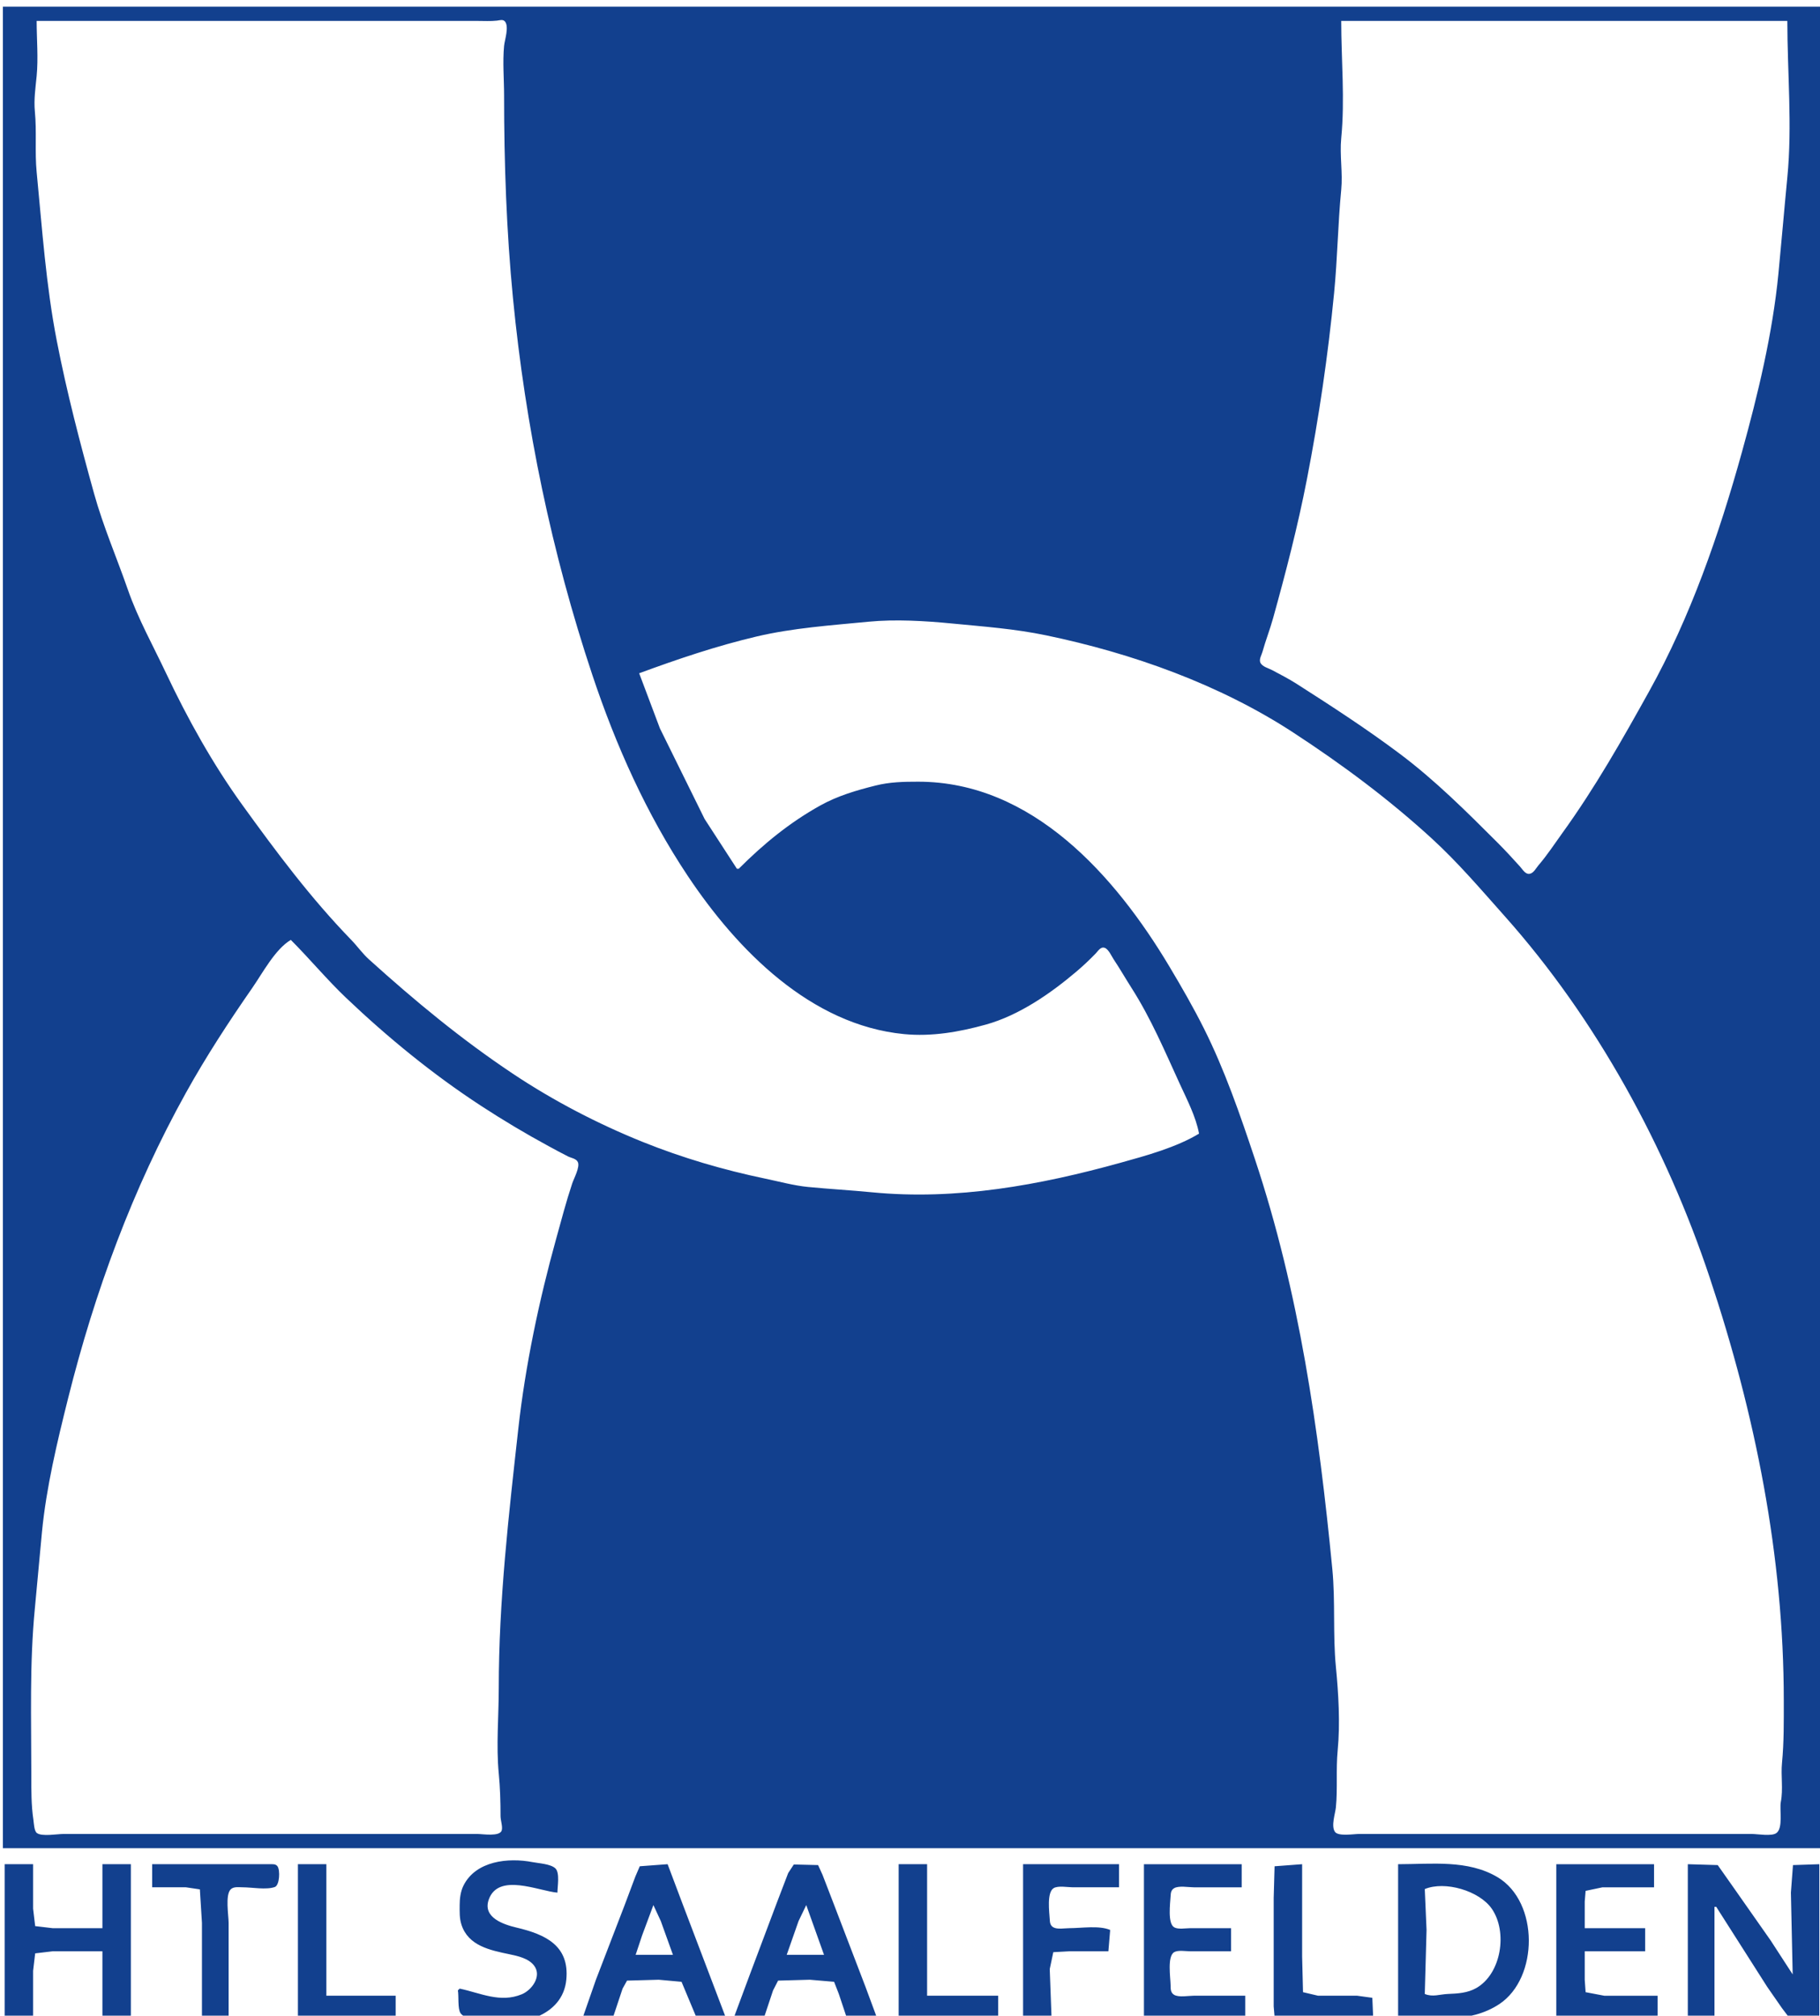 <?xml version="1.0" encoding="UTF-8" standalone="no"?>
<!-- Created with Inkscape (http://www.inkscape.org/) -->

<svg
   version="1.1"
   id="svg1"
   width="1024"
   height="1134"
   viewBox="0 0 1024 1134"
   sodipodi:docname="logoHTL.svg"
   inkscape:version="1.3.2 (091e20e, 2023-11-25, custom)"
   xmlns:inkscape="http://www.inkscape.org/namespaces/inkscape"
   xmlns:sodipodi="http://sodipodi.sourceforge.net/DTD/sodipodi-0.dtd"
   xmlns="http://www.w3.org/2000/svg"
   xmlns:svg="http://www.w3.org/2000/svg">
  <defs
     id="defs1" />
  <sodipodi:namedview
     id="namedview1"
     pagecolor="#ffffff"
     bordercolor="#000000"
     borderopacity="0.25"
     inkscape:showpageshadow="2"
     inkscape:pageopacity="0.0"
     inkscape:pagecheckerboard="0"
     inkscape:deskcolor="#d1d1d1"
     inkscape:zoom="0.48449909"
     inkscape:cx="1088.7533"
     inkscape:cy="793.60314"
     inkscape:window-width="1920"
     inkscape:window-height="991"
     inkscape:window-x="-9"
     inkscape:window-y="-9"
     inkscape:window-maximized="1"
     inkscape:current-layer="g1" />
  <g
     inkscape:groupmode="layer"
     inkscape:label="Image"
     id="g1">
    <path
       style="fill:#12408e;stroke:none"
       d="M 1.622,3.774 V 1039.774 H 1025.622 V 3.774 H 1.622 M 674.622,637.774 c -12.767,7.727 -29.645,12.346 -44,16.333 -45.492,12.637 -92.571,21.278 -140,16.667 -12.005,-1.167 -24.011,-1.834 -36,-3 -7.936,-0.772 -16.16,-3.033 -24,-4.667 -23.482,-4.892 -46.722,-11.694 -69,-20.667 -25.289,-10.186 -50.221,-23.147 -73,-38.333 -29.097,-19.398 -55.108,-40.959 -81,-64.333 -3.709,-3.348 -6.544,-7.436 -10,-11 -22.922,-23.638 -42.08,-49.342 -61.333,-76 -16.602,-22.987 -30.788,-48.492 -42.833,-74 -7.242,-15.335 -15.904,-30.882 -21.5,-47 -6.199,-17.852 -13.892,-35.61 -19,-54 -7.926,-28.535 -15.341,-56.898 -21,-86 -6.108,-31.412 -8.248,-63.267 -11.333,-95 -1.094,-11.257 0.092,-22.763 -1,-34 -0.654,-6.723 0.359,-13.412 1,-20 0.984,-10.115 0,-20.83 0,-31 h 199 49 c 3.643,0 7.386,0.235 11,-0.167 1.47,-0.163 3.346,-0.91 4.5,0.5 2.407,2.942 -0.182,10.399 -0.5,13.667 -0.888,9.136 0,18.815 0,28 0,38.079 1.328,76.231 5,114 7.002,72.022 21.701,143.103 44.667,212 13.185,39.556 30.462,78.193 53.667,113 27.832,41.747 69.225,83.901 121.667,89 15.612,1.518 31.14,-1.206 46,-5.333 18.668,-5.186 36.319,-17.396 51,-29.833 3.725,-3.156 7.44,-6.648 10.833,-10.167 1.341,-1.391 2.847,-4.073 5.167,-3.167 2.161,0.844 3.786,4.679 5,6.5 3.511,5.267 6.625,10.717 10,16 10.959,17.152 18.735,35.603 27.167,54 4.005,8.737 9.074,18.451 10.833,28 m 331,-626 c 0,29.17 2.834,58.85 0,88 -1.749,17.991 -3.251,36.012 -5,54 -3.294,33.883 -11.555,68.197 -20.667,101 -12.769,45.97 -28.833,92.299 -52,134 -15.268,27.483 -30.443,54.306 -49,80 -4.389,6.077 -8.44,12.317 -13.333,18 -1.362,1.582 -2.732,4.455 -5,4.833 -2.382,0.397 -3.986,-2.506 -5.333,-4 -4.122,-4.572 -8.311,-9.145 -12.667,-13.5 -17.456,-17.456 -35.218,-35.164 -55,-50 -18.778,-14.084 -38.273,-26.73 -58,-39.333 -4.438,-2.836 -9.319,-5.363 -14,-7.833 -2.009,-1.06 -5.452,-1.853 -6.5,-4.167 -0.845,-1.866 0.677,-4.237 1.167,-6 1.78,-6.409 4.211,-12.56 6,-19 7.176,-25.832 13.882,-51.679 19,-78 6.755,-34.741 11.917,-69.858 15.333,-105 1.875,-19.281 2.126,-38.72 4,-58 0.931,-9.576 -0.931,-19.424 0,-29 2.136,-21.974 0,-43.932 0,-66 h 251 M 415.622,488.774 h -1 l -18.167,-28 -25.167,-51 -11.667,-31 c 21.681,-7.988 43.448,-15.342 66,-20.667 20.556,-4.854 42.068,-6.298 63,-8.333 15.176,-1.475 31.964,-0.462 47,1 17.931,1.743 35.288,2.977 53,6.667 48.483,10.101 97.446,27.541 139,54.667 27.525,17.968 53.721,37.439 78,59.667 14.795,13.545 27.724,28.765 41,43.667 51.728,58.062 90.919,130.09 115.333,203.333 25.629,76.888 41.667,156.826 41.667,238 0,11.747 0.128,23.395 -1,35 -0.713,7.329 0.743,14.751 -0.667,22 -0.811,4.173 1.418,14.679 -2.5,17.5 -2.711,1.952 -10.557,0.5 -13.833,0.5 h -37 -142 -42 c -2.958,0 -11.605,1.466 -13.5,-1.167 -2.341,-3.252 0.158,-10.318 0.5,-13.833 1.03,-10.596 -0.028,-21.423 1,-32 1.476,-15.176 0.462,-31.964 -1,-47 -1.773,-18.238 -0.228,-36.771 -2,-55 -7.621,-78.391 -18.559,-155.676 -43.667,-231 -8.233,-24.699 -16.835,-49.67 -28.5,-73 -5.969,-11.937 -12.653,-23.535 -19.5,-35 -30.525,-51.112 -77.185,-104 -141.333,-104 -8.28,0 -15.965,0.158 -24,2.167 -10.701,2.675 -21.282,5.767 -31,11.167 -17.325,9.625 -31.966,21.632 -46,35.667 m -252,40 c 10.627,10.627 20.299,22.333 31.167,32.667 23.431,22.279 48.751,42.987 75.833,60.667 12.356,8.065 25.085,15.671 38,22.667 3.615,1.958 7.326,3.996 11,5.833 1.744,0.872 4.562,1.16 5.5,3.167 1.301,2.781 -2.25,9.251 -3.167,12 -3.407,10.221 -6.116,20.616 -9,31 -9.613,34.607 -17.378,71.399 -21.333,107 -5.394,48.552 -11,96.837 -11,146 0,15.746 -1.523,32.338 0,48 0.779,8.016 1,15.863 1,24 0,2.328 1.298,5.861 0.667,8 -1.074,3.639 -10.705,2 -13.667,2 h -45 -149 -39 c -3.476,0 -11.968,1.563 -14.833,-0.5 -1.621,-1.167 -1.712,-5.612 -2,-7.5 -1.235,-8.083 -1.167,-16.793 -1.167,-25 0,-31.507 -1.051,-62.621 2,-94 1.394,-14.342 2.607,-28.672 4,-43 2.436,-25.05 8.564,-50.59 14.667,-75 15.008,-60.032 36.336,-118.005 66.333,-172 11.344,-20.418 24.021,-39.83 37.333,-59 5.859,-8.437 12.824,-21.742 21.667,-27 m 95,590 -1,1 c 0.588,3.194 -0.219,10.302 1.5,12.833 2.498,3.677 11.591,3.74 15.5,4.5 17.389,3.381 41.971,-2.467 44,-23.333 1.871,-19.246 -11.813,-25.511 -28,-29.333 -7.132,-1.684 -19.173,-5.569 -15.667,-15.667 5.373,-15.474 28.274,-4.82 38.667,-4 0,-3.373 1.465,-11.193 -1.167,-13.667 -2.651,-2.492 -9.364,-2.825 -12.833,-3.5 -13.562,-2.637 -31.88,-0.74 -38.833,13.167 -1.664,3.328 -2.167,7.32 -2.167,11 0,3.816 -0.171,7.335 1,11 3.811,11.928 16.13,14.402 27,16.667 4.658,0.971 10.708,2.271 13.833,6.333 4.614,5.998 -1.274,13.85 -6.833,16.167 -12.162,5.067 -23.275,-0.698 -35,-3.167 m -256,-70 v 87 H 18.622 v -27 l 1.167,-9.833 9.833,-1.167 h 28 v 38 h 16 v -87 h -16 v 36 h -28 l -9.833,-1.167 -1.167,-9.833 v -25 H 2.622 m 83,0 v 13 h 19 l 7.833,1.167 1.167,18.833 v 54 h 15 v -54 c 0,-4.29 -1.992,-15.675 1.167,-18.833 1.702,-1.702 4.646,-1.167 6.833,-1.167 5.114,0 13.203,1.563 18,-0.167 2.719,-0.981 3.078,-9.476 1.5,-11.667 -1.038,-1.441 -2.958,-1.145 -4.5,-1.167 -4.331,-0.06 -8.668,0 -13,0 H 85.622 m 82,0 v 87 h 55 v -13 h -39 v -74 h -16 m 160,87 h 17 l 5.667,-17 2.5,-4.5 17.833,-0.5 12.833,1.167 8.5,20.333 16.667,0.5 -24.333,-64 -8.667,-23 -15.667,1.167 -2.5,5.833 -6,16 -16.167,42 -7.667,22 m 85,0 h 17 l 5.333,-16 2.833,-5.5 17.833,-0.5 13.667,1.167 2.667,6.833 4.667,14 h 17 l -6.667,-18 -18,-47 -6.167,-16 -2.5,-5.5 -13.667,-0.333 -3.167,4.833 -6.5,17 -14.667,39 -9.667,26 m 93,-87 v 87 h 56 v -13 h -40 v -74 h -16 m 70,0 v 87 l 16,-1 -1,-27 2,-9.5 9,-0.5 h 22 l 1,-12 c -6.333,-2.667 -16.039,-1 -23,-1 -2.5,0 -6.771,0.816 -9,-0.5 -1.758,-1.038 -1.899,-2.673 -2,-4.5 -0.226,-4.063 -1.759,-15.021 2.167,-17.5 2.47,-1.56 7.987,-0.5 10.833,-0.5 h 26 v -13 h -54 m 68,0 v 87 h 57 v -13 h -29 c -2.958,0 -8.383,1.044 -11,-0.5 -2.087,-1.232 -1.971,-3.389 -2,-5.5 -0.057,-4.117 -2.001,-16.139 2,-18.5 2.23,-1.316 6.5,-0.5 9,-0.5 h 23 v -13 h -23 c -2.5,0 -6.771,0.816 -9,-0.5 -3.787,-2.235 -2.217,-13.6 -2,-17.5 0.102,-1.827 0.242,-3.462 2,-4.5 2.617,-1.544 8.042,-0.5 11,-0.5 h 27 v -13 h -55 m 129,87 -0.5,-11.833 -8.5,-1.167 h -22 l -8.5,-2 -0.5,-20 v -52 l -15.5,1.167 -0.5,17.833 v 48 13 l 0.5,5.833 13.5,1.167 h 42 m 14,-87 v 87 c 18.909,0 40.471,2.686 57,-8.333 22.111,-14.741 22.326,-57.402 -1,-71.333 -16.751,-10.004 -37.158,-7.333 -56,-7.333 m 89,0 v 87 h 57 v -13 h -30 l -10.5,-2 -0.5,-7 v -16 h 34 v -13 h -34 v -15 l 0.5,-6 9.5,-2 h 29 v -13 h -55 m 74,0 v 87 h 15 v -63 h 1 l 28.667,45 8.333,12 4.167,5.5 16.833,0.5 v -87 l -14.833,0.5 -1.167,15.5 1,46 -12.333,-19 -20.333,-29 -9.5,-13.5 -16.833,-0.5 m -148,73 1,-36 -1,-23 c 11.315,-4.764 30.688,0.951 37.667,11 9.12,13.133 5.367,36.675 -8.667,44.667 -4.978,2.835 -10.464,3.103 -16,3.333 -4.655,0.194 -8.529,1.882 -13,0 m -434,-50 4.167,9 6.833,19 h -21 l 3.667,-11 6.333,-17 m 86,0 10,28 h -21 l 6.667,-19 z"
       id="path1" />
  </g>
</svg>
